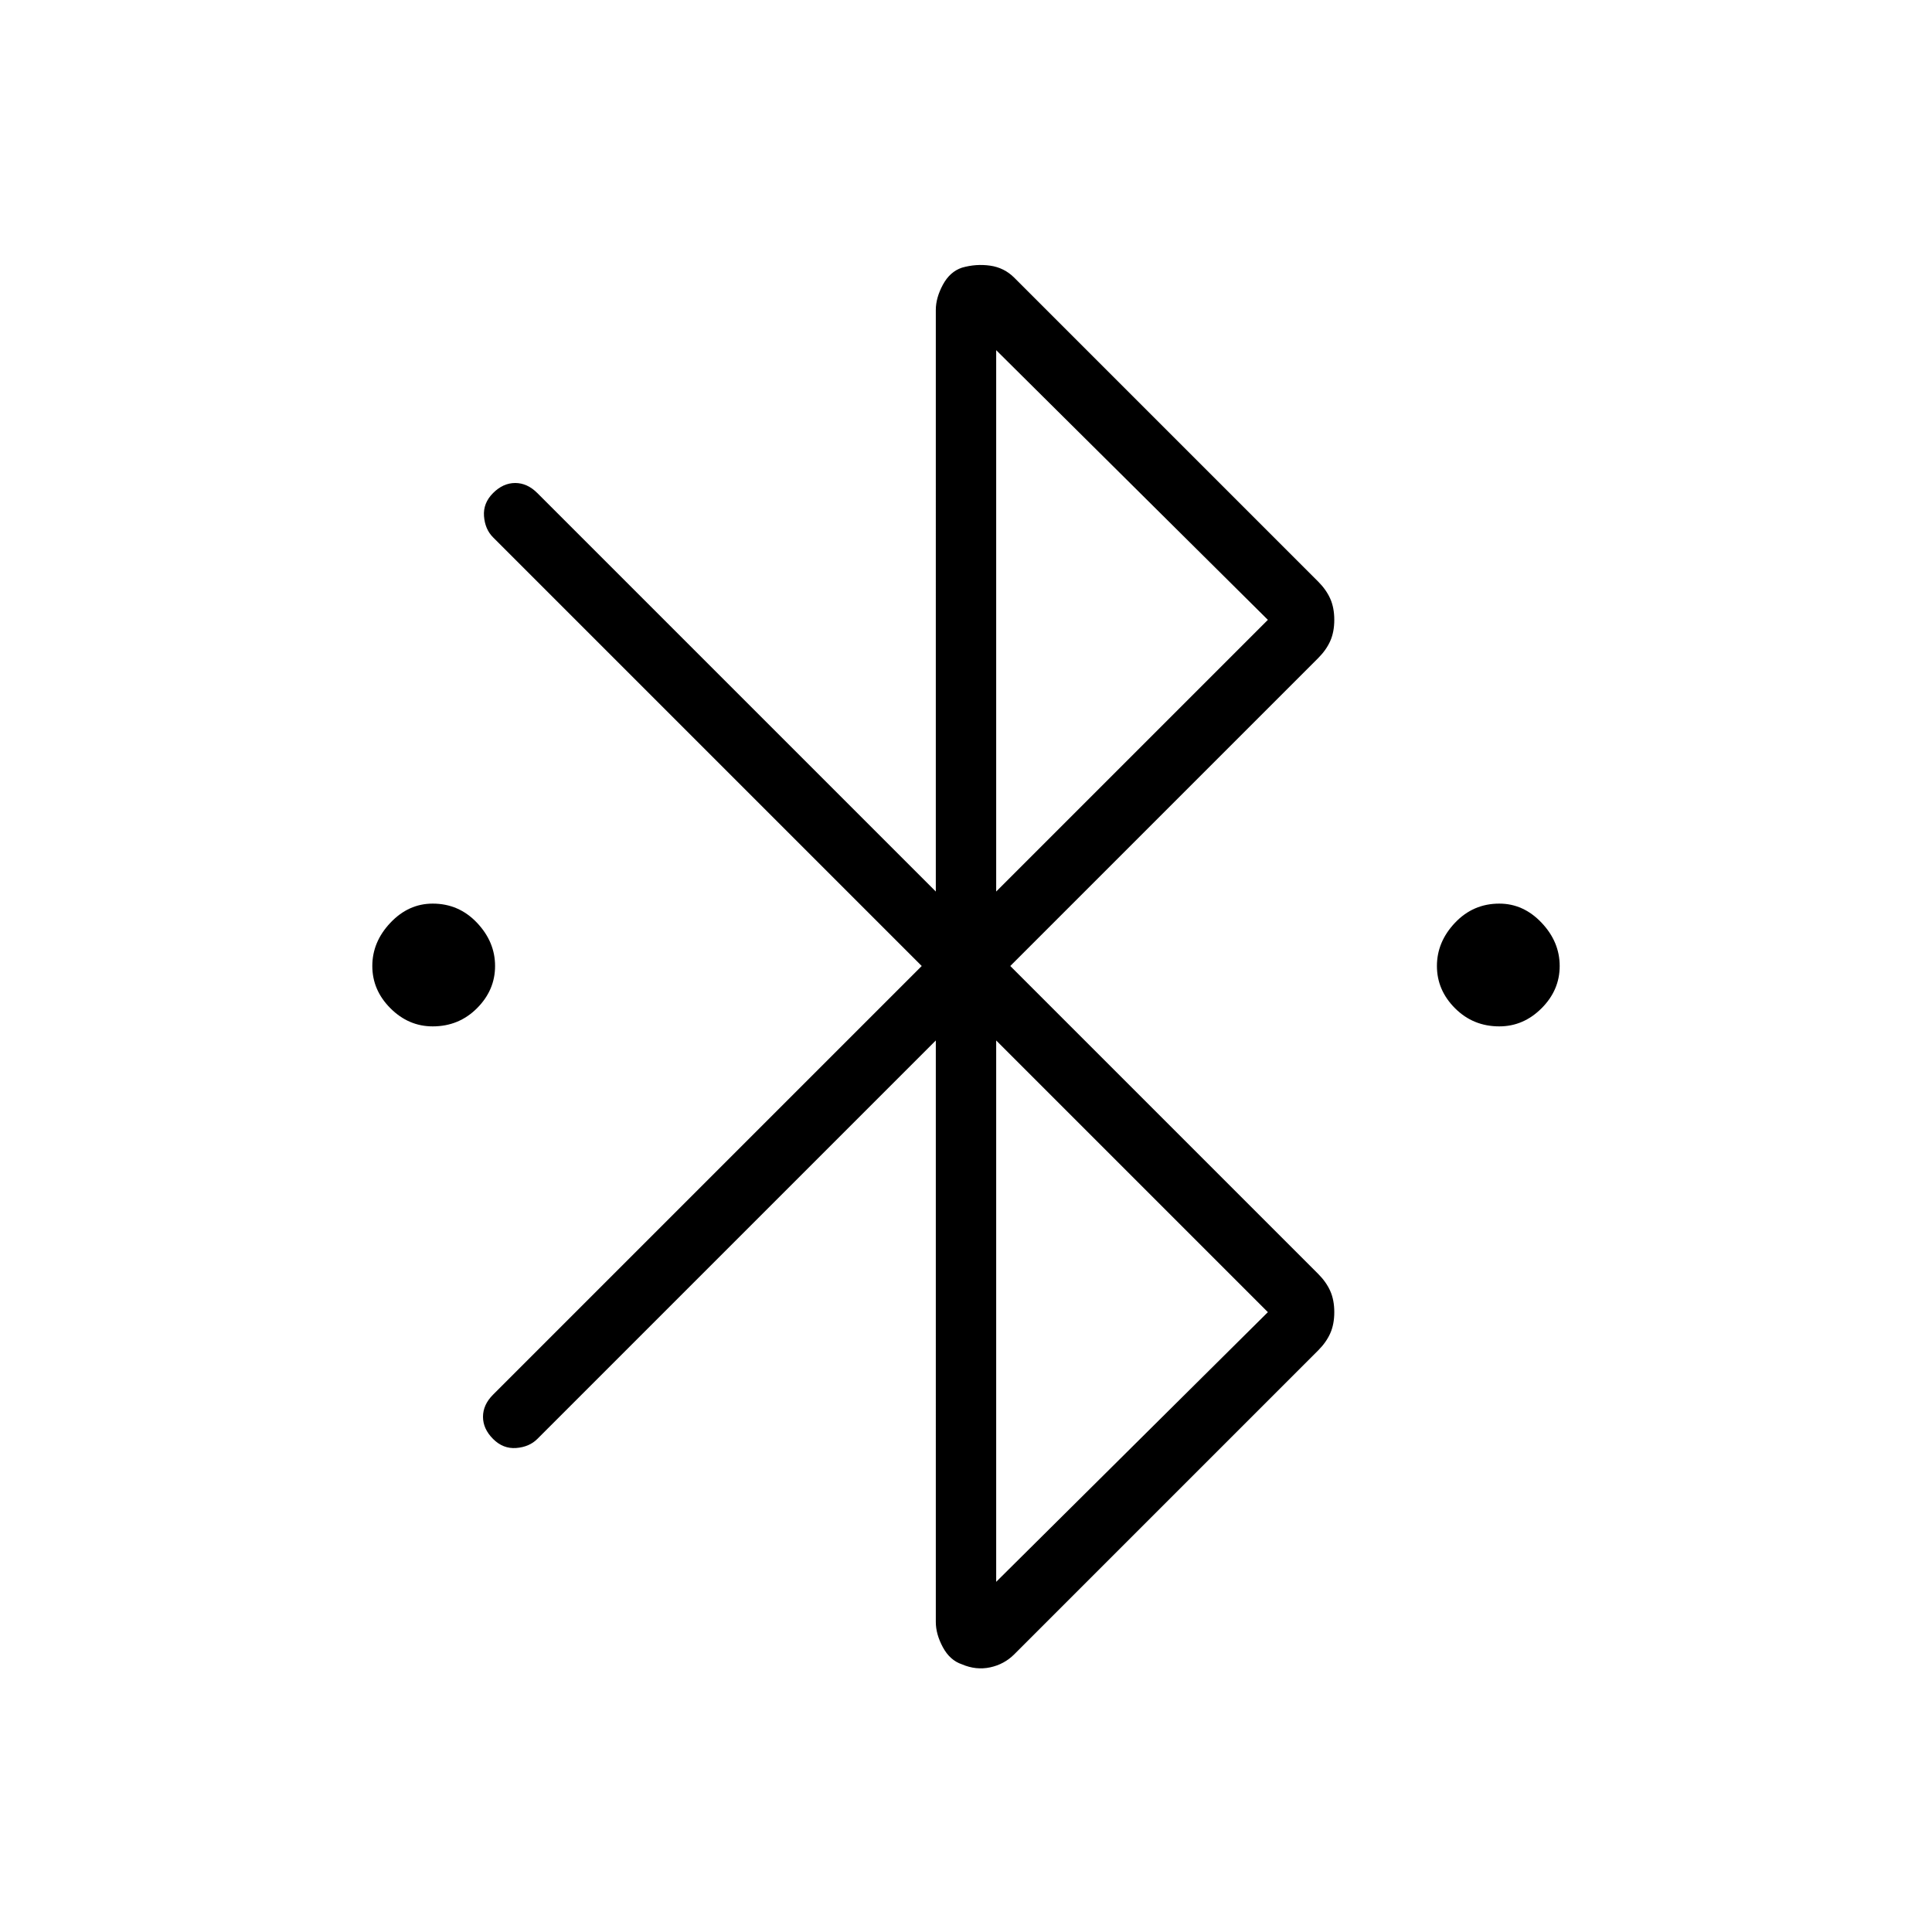 <svg xmlns="http://www.w3.org/2000/svg" width="48" height="48"><path d="M10.75 25.5q-.6 0-1.05-.45-.45-.45-.45-1.05 0-.6.45-1.075t1.05-.475q.65 0 1.1.475.45.475.45 1.075t-.45 1.05q-.45.45-1.1.45zm26.5 0q-.65 0-1.1-.45-.45-.45-.45-1.05 0-.6.45-1.075t1.1-.475q.6 0 1.05.475.45.475.45 1.075t-.45 1.05q-.45.45-1.05.45zM23.9 41.35q-.3-.1-.475-.425-.175-.325-.175-.625V25.85l-9.9 9.9q-.2.2-.525.225-.325.025-.575-.225-.25-.25-.25-.55 0-.3.25-.55L22.9 24 12.25 13.35q-.2-.2-.225-.525-.025-.325.225-.575.25-.25.55-.25.3 0 .55.25l9.9 9.9V7.7q0-.3.175-.625t.475-.425q.35-.1.7-.05t.6.3l7.55 7.55q.2.2.3.425.1.225.1.525 0 .3-.1.525-.1.225-.3.425L25.1 24l7.65 7.65q.2.2.3.425.1.225.1.525 0 .3-.1.525-.1.225-.3.425L25.2 41.1q-.25.25-.6.325-.35.075-.7-.075zm.85-19.2 6.75-6.75-6.75-6.7zm0 17.15 6.75-6.7-6.75-6.75z"/></svg>